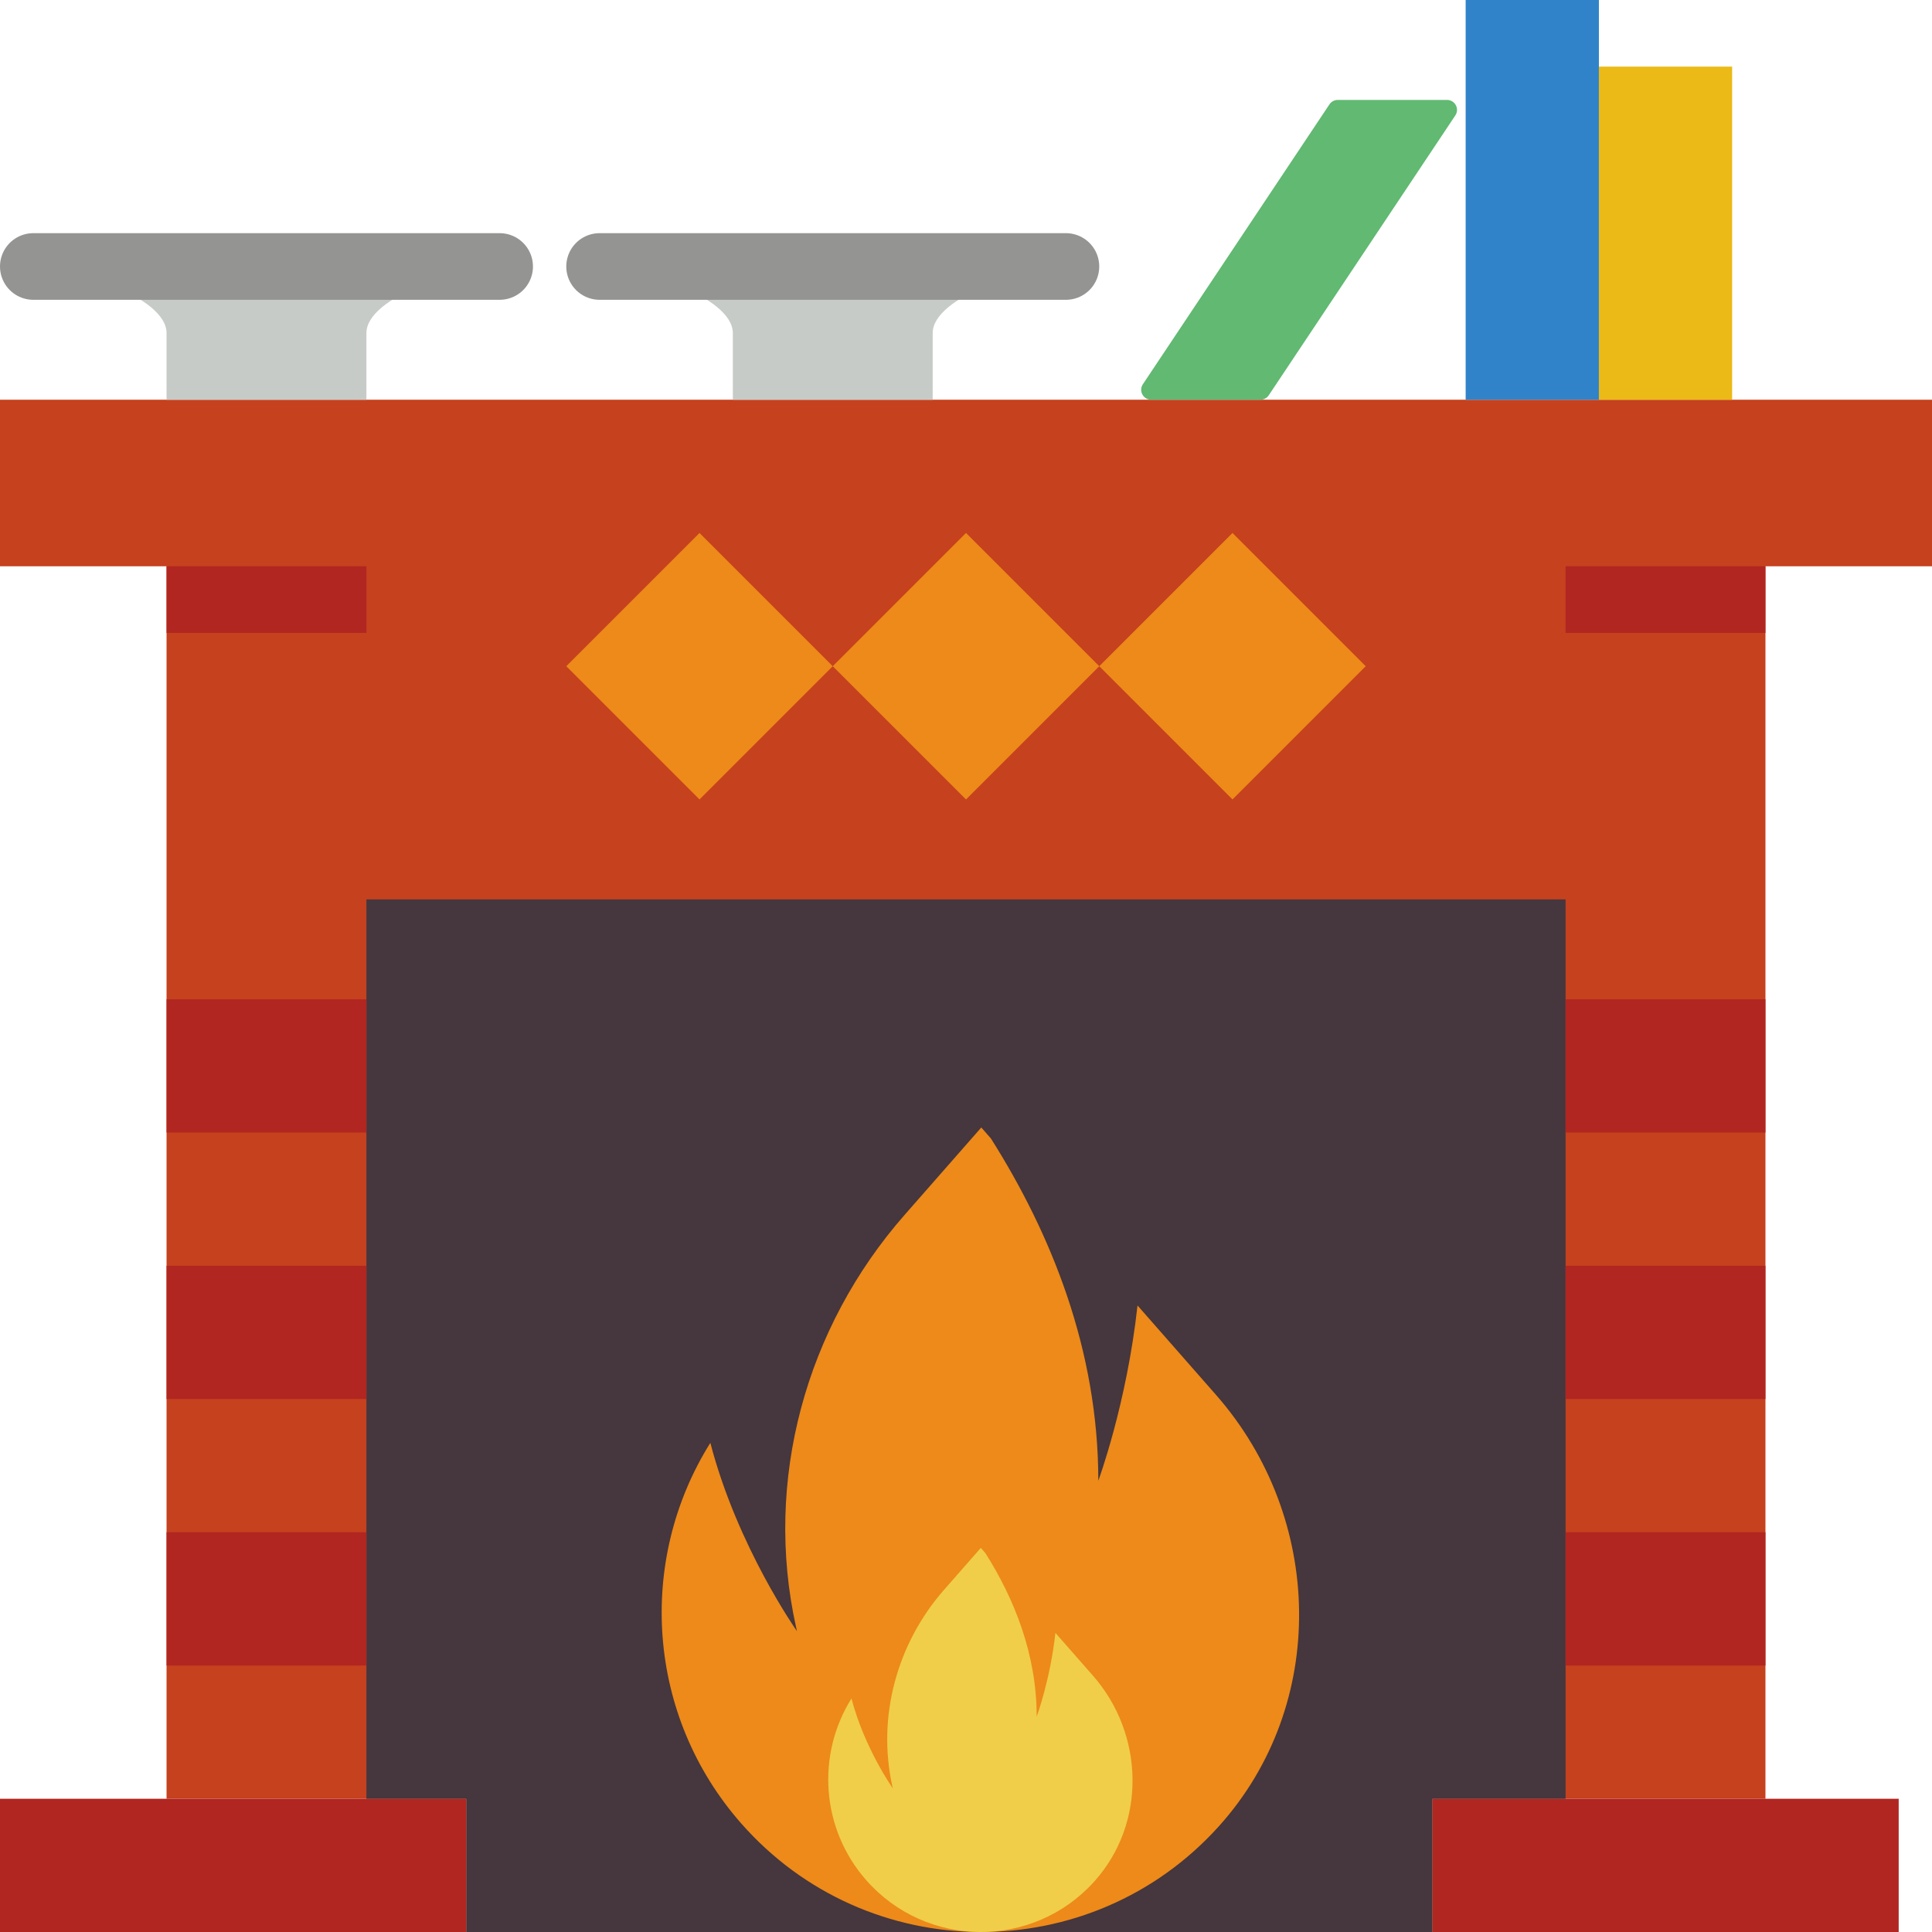 <?xml version="1.0" encoding="UTF-8" standalone="no"?>
<svg width="58px" height="58px" viewBox="0 0 58 58" version="1.1" xmlns="http://www.w3.org/2000/svg" xmlns:xlink="http://www.w3.org/1999/xlink" xmlns:sketch="http://www.bohemiancoding.com/sketch/ns">
    <!-- Generator: Sketch 3.2.2 (9983) - http://www.bohemiancoding.com/sketch -->
    <title>80 - Fireplace (Flat)</title>
    <desc>Created with Sketch.</desc>
    <defs></defs>
    <g id="Page-1" stroke="none" stroke-width="1" fill="none" fill-rule="evenodd" sketch:type="MSPage">
        <g id="80---Fireplace-(Flat)" sketch:type="MSLayerGroup">
            <path d="M0,12 L0,17 L5,17 L5,54 L14,54 L14,58 L43,58 L43,54 L53,54 L53,17 L58,17 L58,12 L0,12" id="Fill-358" fill="#C6411E" sketch:type="MSShapeGroup"></path>
            <path d="M0,54 L14,54 L14,58 L0,58 L0,54 Z" id="Fill-2515" fill="#B12621" sketch:type="MSShapeGroup"></path>
            <path d="M43,54 L57,54 L57,58 L43,58 L43,54 Z" id="Fill-2516" fill="#B12621" sketch:type="MSShapeGroup"></path>
            <path d="M47,54 L47,27 L11,27 L11,54 L14,54 L14,58 L43,58 L43,54 L47,54" id="Fill-2517" fill="#46363D" sketch:type="MSShapeGroup"></path>
            <path d="M5,46 L11,46 L11,50 L5,50 L5,46 Z" id="Fill-2518" fill="#B12621" sketch:type="MSShapeGroup"></path>
            <path d="M5,38 L11,38 L11,42 L5,42 L5,38 Z" id="Fill-2519" fill="#B12621" sketch:type="MSShapeGroup"></path>
            <path d="M5,30 L11,30 L11,34 L5,34 L5,30 Z" id="Fill-2520" fill="#B12621" sketch:type="MSShapeGroup"></path>
            <path d="M47,46 L53,46 L53,50 L47,50 L47,46 Z" id="Fill-2521" fill="#B12621" sketch:type="MSShapeGroup"></path>
            <path d="M47,38 L53,38 L53,42 L47,42 L47,38 Z" id="Fill-2522" fill="#B12621" sketch:type="MSShapeGroup"></path>
            <path d="M47,30 L53,30 L53,34 L47,34 L47,30 Z" id="Fill-2523" fill="#B12621" sketch:type="MSShapeGroup"></path>
            <path d="M21,24 L17,20 L21,16 L25,20 L21,24" id="Fill-2524" fill="#ED8A19" sketch:type="MSShapeGroup"></path>
            <path d="M29,24 L25,20 L29,16 L33,20 L29,24" id="Fill-2525" fill="#ED8A19" sketch:type="MSShapeGroup"></path>
            <path d="M37,24 L33,20 L37,16 L41,20 L37,24" id="Fill-2526" fill="#ED8A19" sketch:type="MSShapeGroup"></path>
            <path d="M5,18 L11,18 M47,18 L53,18" id="Stroke-2527" stroke="#B12621" stroke-width="2" sketch:type="MSShapeGroup"></path>
            <path d="M36.508,41.878 L34.149,39.191 C33.822,42.162 32.972,44.452 32.972,44.452 C32.972,40.529 31.56,37.043 29.748,34.178 L29.459,33.848 L27.156,36.473 C24.184,39.858 22.922,44.454 23.899,48.851 C23.907,48.89 23.916,48.929 23.925,48.968 C23.925,48.968 22.139,46.44 21.325,43.315 C19.11,46.854 19.411,51.505 22.245,54.733 C26.041,59.058 32.753,59.089 36.591,54.826 C39.881,51.172 39.751,45.573 36.508,41.878" id="Fill-2528" fill="#ED8A19" sketch:type="MSShapeGroup"></path>
            <path d="M37.84,12 L34.559,12 C34.32,12 34.177,11.734 34.31,11.535 L39.911,3.133 C39.967,3.05 40.06,3 40.16,3 L43.441,3 C43.68,3 43.823,3.266 43.69,3.465 L38.089,11.867 C38.033,11.95 37.94,12 37.84,12" id="Fill-2540" fill="#61B972" sketch:type="MSShapeGroup"></path>
            <path d="M44,0 L48,0 L48,12 L44,12 L44,0 Z" id="Fill-2541" fill="#3083C9" sketch:type="MSShapeGroup"></path>
            <path d="M48,2 L52,2 L52,12 L48,12 L48,2 Z" id="Fill-2542" fill="#ECBA16" sketch:type="MSShapeGroup"></path>
            <path d="M15,8 L1,8 C2.105,8 5,8.895 5,10 L5,12 L11,12 L11,10 C11,8.895 13.895,8 15,8" id="Fill-2543" fill="#C7CBC7" sketch:type="MSShapeGroup"></path>
            <path d="M32,8 L18,8 C19.105,8 22,8.895 22,10 L22,12 L28,12 L28,10 C28,8.895 30.895,8 32,8" id="Fill-2544" fill="#C7CBC7" sketch:type="MSShapeGroup"></path>
            <path d="M1,8 L15,8 M18,8 L32,8" id="Stroke-3825" stroke="#949493" stroke-width="2" stroke-linecap="round" sketch:type="MSShapeGroup"></path>
            <path d="M32.81,50.303 L31.684,49.02 C31.528,50.438 31.122,51.532 31.122,51.532 C31.122,49.659 30.448,47.995 29.583,46.627 L29.445,46.469 L28.345,47.722 C26.927,49.338 26.324,51.533 26.79,53.632 C26.794,53.651 26.799,53.669 26.803,53.688 C26.803,53.688 25.95,52.481 25.562,50.989 C24.504,52.678 24.648,54.899 26.001,56.44 C27.813,58.505 31.018,58.52 32.85,56.485 C34.42,54.74 34.359,52.067 32.81,50.303" id="Fill-3826" fill="#F0CE49" sketch:type="MSShapeGroup"></path>
        </g>
    </g>
</svg>